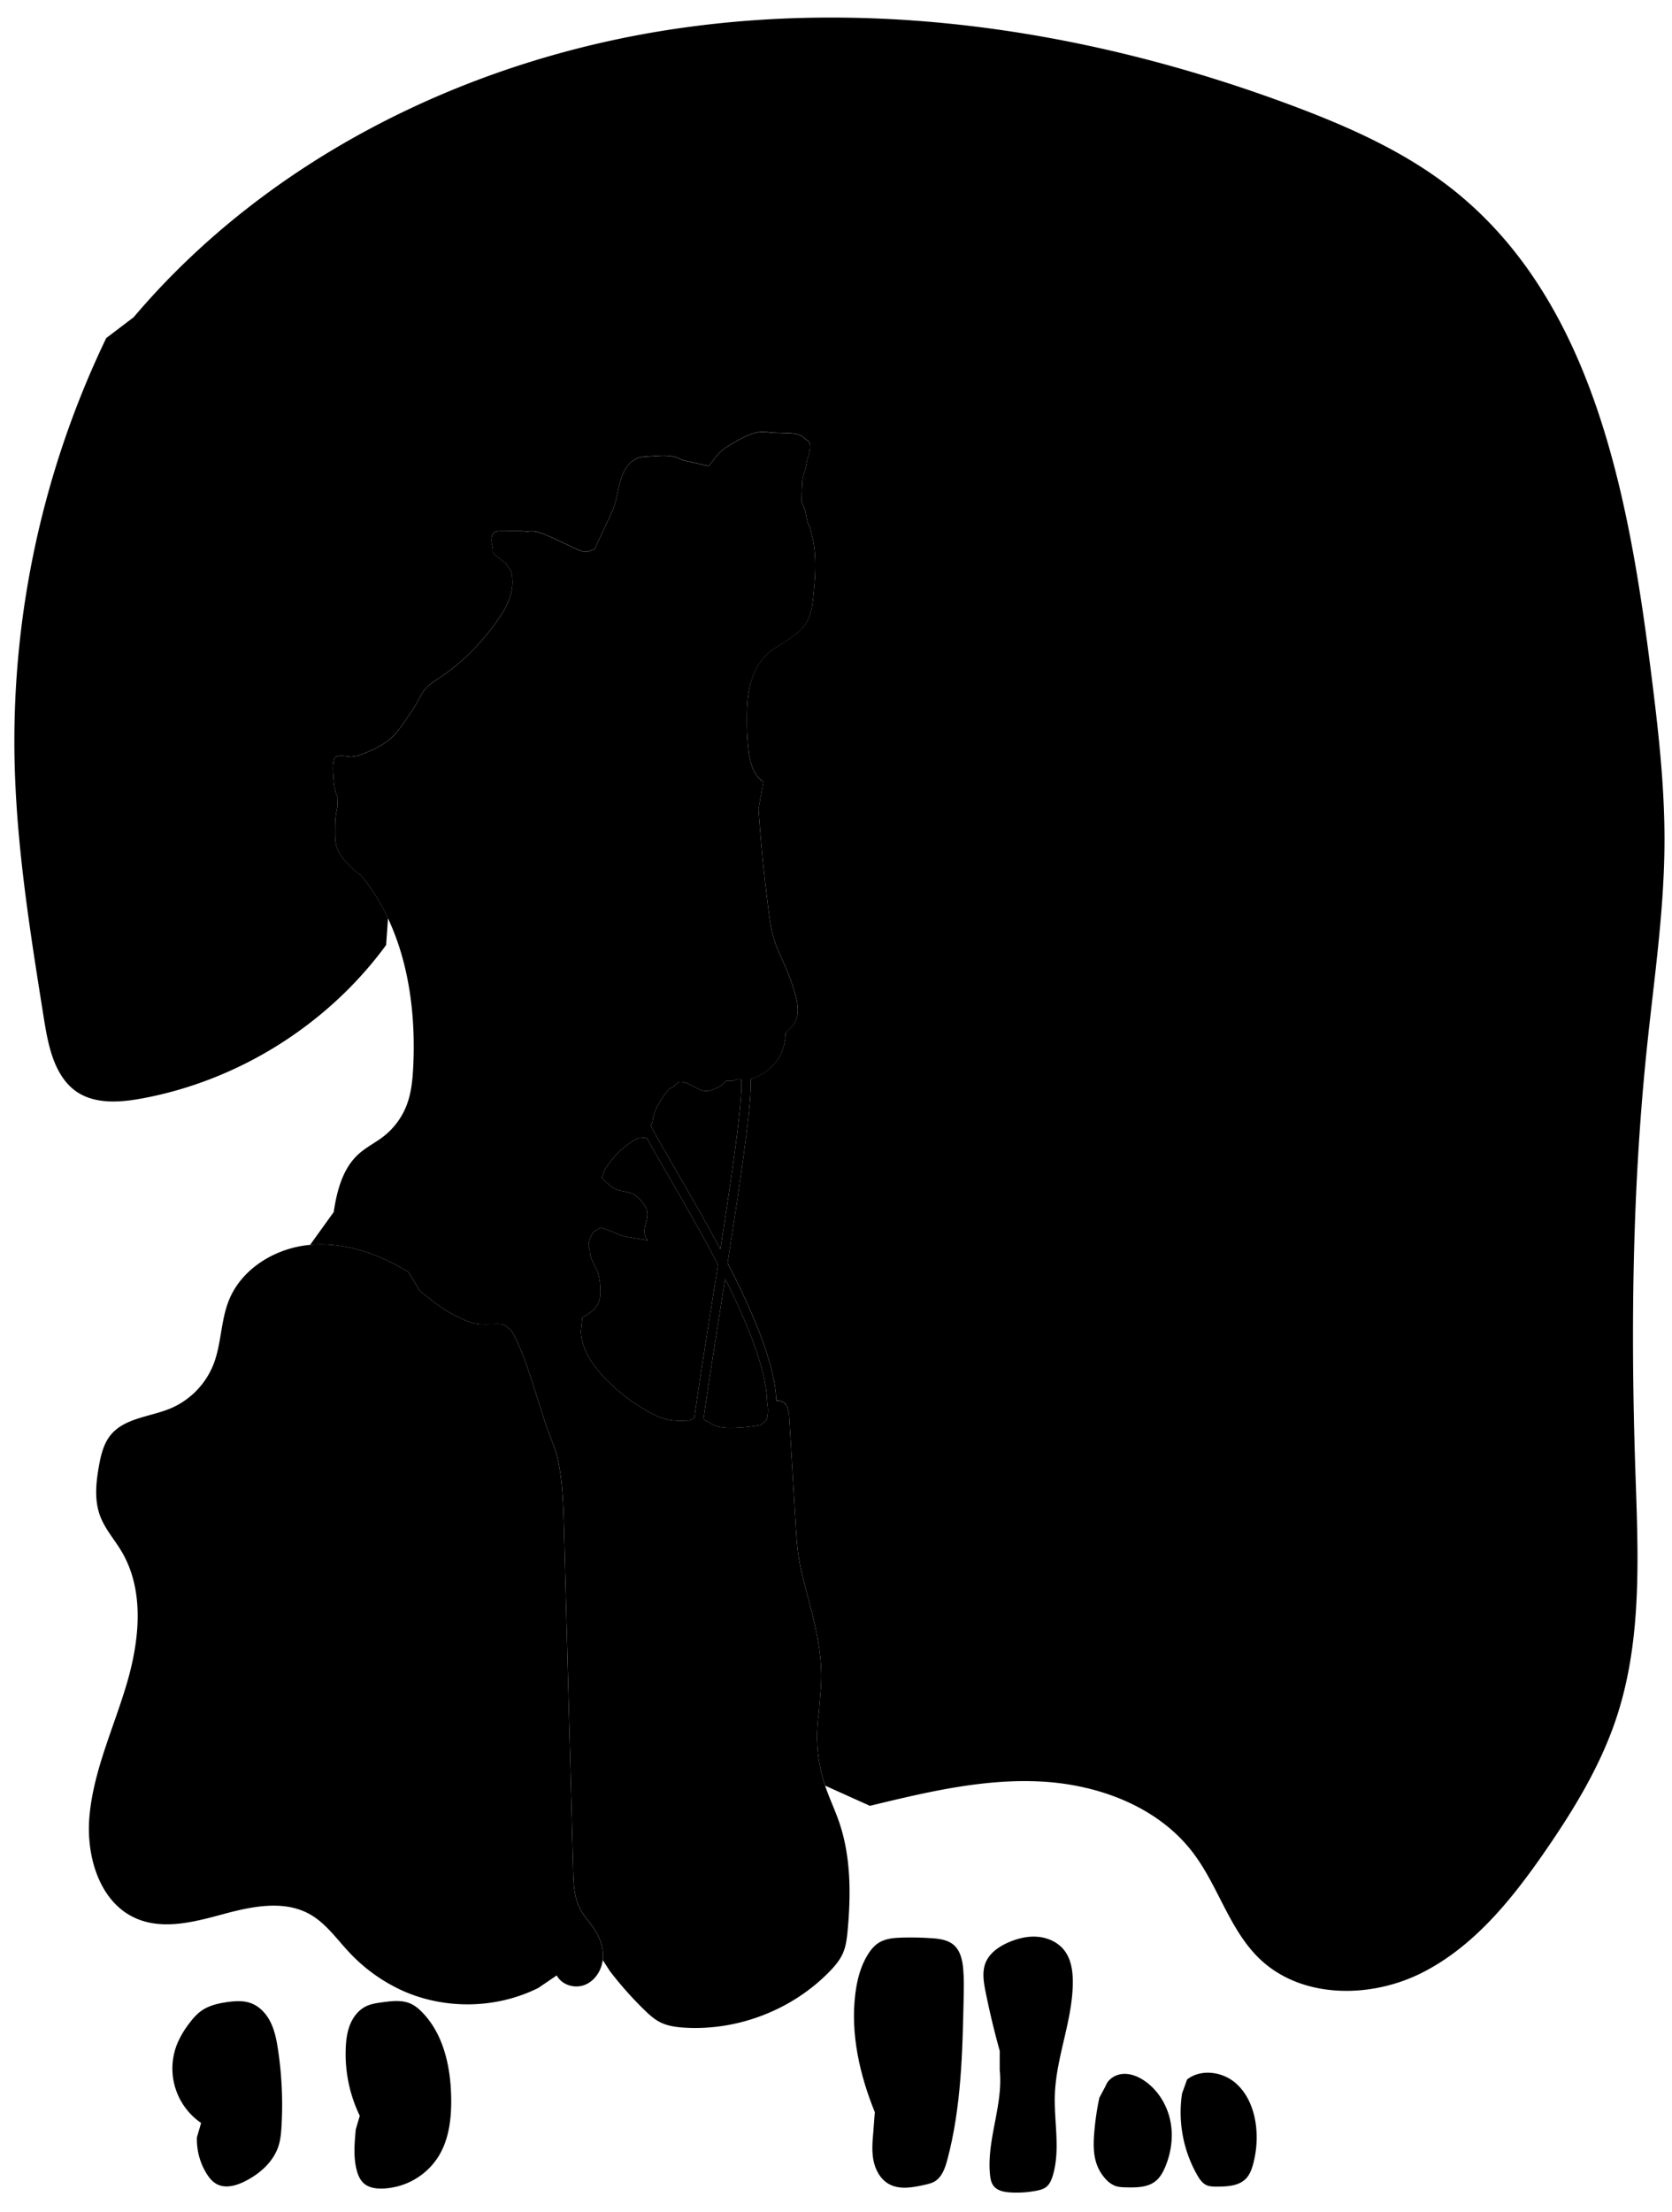 
<svg xmlns="http://www.w3.org/2000/svg" viewBox="0 0 1987 2628" id="illustration" preserveAspectRatio="xMidYMid meet">
    <title>Oxalidaceæ</title>
    <path data-name="1" data-official="Oxalis acetosella" data-plain="Wood-Sorrel" data-loc="England" d="M660.76,1725.11c7.8,29.33,8.66,60,9.47,90.35l10.89,406.13c.42,15.88,1,32.42,8.47,46.45,4.62,8.69,11.62,15.87,17,24.12,7,10.69,11.21,23.6,9.66,36.28s-9.58,24.88-21.5,29.47-27.25,0-33.11-11.35l-21.92,14.9c-50.64,25.27-112.84,26-164.09,2a200.78,200.78,0,0,1-61.36-45.08c-14.57-15.63-27.25-33.82-45.85-44.34-30.66-17.35-68.88-9.54-102.89-.33s-71.07,19.18-103.45,5.3c-43.6-18.7-59.89-73.53-55.83-120.79,4.66-54.23,28.45-104.67,44-156.83s22-111.66-5.78-158.46c-8.4-14.13-19.72-26.7-25.47-42.11-7-18.64-5-39.35-1.49-58.95,2.33-13.21,5.55-26.86,14-37.24,16.71-20.42,46.94-21.44,71.26-31.65a94.68,94.68,0,0,0,50.82-52c9.56-24.34,8.64-51.82,18.33-76.1,15.23-38.14,55.66-62.49,96.57-66.14s81.71,10.76,116.74,32.19l13.92,22.77,13.43,10.45a196.61,196.61,0,0,0,18.16,13c5.05,3.08,10.37,5.7,15.71,8.28a80.63,80.63,0,0,0,15.18,6c9.76,2.44,20,1.29,30.06,1.38,3.33,0,6.82.25,9.64,2l6.78,6.4c12.08,21.77,19.68,45.68,27.21,69.41l13,40.83Z"></path>
    <path data-name="1a" data-official="" data-plain="Petal" data-loc="" d="M239,2521.84a78.35,78.35,0,0,1-27.79-95.52,110.79,110.79,0,0,1,13.48-22.51c4.23-5.64,8.84-11.12,14.6-15.19,8.88-6.29,19.86-8.81,30.64-10.35,9.42-1.34,19.28-2,28.22,1.27,10.51,3.84,18.56,12.78,23.48,22.82s7.07,21.2,8.74,32.26a440.52,440.52,0,0,1,4.18,91.22c-.45,7.68-1.12,15.43-3.39,22.78-5.89,19-22.05,33.41-39.83,42.4-10.44,5.27-23.2,9-33.56,3.53-5.4-2.82-9.37-7.78-12.55-13a77,77,0,0,1-11.18-42.8Z"></path>
    <path data-name="2" data-official="Oxalis floribunda" data-plain="Many-flowered Oxalis" data-loc="Brazil" d="M997.09,2164c-5-14.43-11.62-28.23-16.49-42.69a185,185,0,0,1-7.47-86.87l2-24.89c3.56-36.08-4.45-72.23-13.68-107.29-4.8-18.22-10-36.41-12.68-55-1.81-12.31-2.54-24.75-3.28-37.17q-3.86-65-7.78-130l-1.94-8a12.16,12.16,0,0,0-8.18-7.78l-5.09-.49c-1.33-43-27.23-104-57.86-163.36,15.24-97.18,29.41-192.68,27.34-218.41,0,0,40.52-10.56,41.52-54.56l8.5-9c8.81-10.65,6.33-26.44,2.37-39.68a274.84,274.84,0,0,0-10.77-29.7c-4.92-11.48-10.65-22.67-14.21-34.64-2.95-9.91-4.38-20.19-5.72-30.44q-8-61.26-12.28-122.92l5.71-32.37c-11.76-7.73-15.84-22.93-17.55-36.9a303.7,303.7,0,0,1-1.93-34.65c-.11-13.94.3-28,3.43-41.6s9.17-26.79,19-36.63c15-14.93,38-21.65,48.65-39.92,5.41-9.28,6.78-20.3,7.88-31,2.3-22.23,3.92-44.87-.47-66.78l-3.59-14.95c-4-5.87-3.88-13.53-5.81-20.38l-4-9.49q0-10.53.59-21a49,49,0,0,1,1.5-11.26c.63-2.15,1.54-4.22,2.17-6.38.95-3.28,1.25-6.7,2-10,.83-3.89,2.24-7.65,3-11.55s.92-8.1-.72-11.73l-4.9-3.5a17.59,17.59,0,0,0-9.14-5.13,52.53,52.53,0,0,0-10.56-1.14l-20.51-.81-6.5-.87c-13-.85-25.17,5.81-36.49,12.27-6.89,3.93-13.89,7.94-19.32,13.73-4.28,4.57-7.45,10.12-11.88,14.55l-31.34-7.12c-5.72-3.56-12.58-4.89-19.32-5.13s-13.45.55-20.18.91c-3.73.2-7.52.28-11.12,1.27-7.82,2.14-14,8.42-17.82,15.55s-5.69,15.15-7.49,23.06l-2.07,9.07a100,100,0,0,1-3.05,11.29c-1.06,3-2.4,5.86-3.74,8.73l-19.12,40.94-6.37,2.54c-4.24,2-9.21.19-13.5-1.69-12.9-5.67-25.4-12.23-38.4-17.68-6.64-2.78-13.85-5.31-20.91-3.87l-7.35-.51L595,631c-3.07,0-6.51.17-8.62,2.4a9,9,0,0,0-2.05,4.78,21.56,21.56,0,0,0,.22,8.43,28.55,28.55,0,0,1,1.22,6c0,1.54-.35,3.2.41,4.54a6,6,0,0,0,1.57,1.61l14,11.26,5.61,8.72c3,10.69,1.69,22.28-2.09,32.72s-9.88,19.89-16.41,28.88c-18.07,24.9-40,47.17-65.6,64.26-6.63,4.43-13.64,8.62-18.65,14.84-3.3,4.1-5.58,8.91-8.11,13.53-4.71,8.64-10.36,16.72-16,24.78-3.94,5.62-7.89,11.28-12.7,16.17-11.58,11.78-27.33,18.39-42.87,24l-8,1.19a59.93,59.93,0,0,0-13.43-1.1,8.06,8.06,0,0,0-4.09.91c-1.63,1-2.37,3-2.8,4.91-1.24,5.39-.91,11-.57,16.51.57,9.19,1.21,18.66,5.2,27l-.25,6.19c.39,4.33-.82,8.61-1.55,12.89-1.21,7-1.13,14.23-1.14,21.38,0,5.74-.06,11.57,1.45,17.12,2.76,10.2,10.4,18.23,17.77,25.8l12.32,10c50.16,62,65.06,146.06,61.28,225.69-.75,15.68-2.2,31.56-7.77,46.23a86.49,86.49,0,0,1-27.56,37.3c-9.56,7.43-20.66,12.82-29.65,20.95-18.91,17.1-25.79,43.65-29.55,68.87l-28.06,39c40.9-3.65,81.71,10.76,116.74,32.19l13.92,22.77q6.72,5.22,13.43,10.45a196.61,196.61,0,0,0,18.16,13c5.05,3.08,10.37,5.7,15.71,8.28a80.63,80.63,0,0,0,15.18,6c9.76,2.44,20,1.29,30.06,1.38,3.33,0,6.82.25,9.64,2l6.78,6.4c12.08,21.77,19.68,45.68,27.21,69.41q6.48,20.41,13,40.83l12.44,33.54c7.8,29.33,8.66,60,9.47,90.35l10.89,406.13c.42,15.88,1,32.42,8.47,46.45,4.62,8.69,11.62,15.87,17,24.12,7,10.69,11.21,23.6,9.66,36.28l8.42,13A424.19,424.19,0,0,0,766.18,2388c5.48,5.3,11.18,10.51,18,14,9,4.65,19.25,6,29.33,6.64,63.36,3.85,127.93-21.11,172.22-66.59,6.29-6.46,12.27-13.44,15.91-21.69,3.74-8.46,4.82-17.83,5.68-27C1011.32,2249.91,1011.28,2205.18,997.09,2164ZM775.63,1331.83a62.5,62.5,0,0,1,3-12.06c2.39-6.34,6.18-12,9.94-17.68,2.89-4.35,6.08-8.95,11-10.81l7-5.9c5.76-1,11.47,1.73,16.57,4.58s10.41,6,16.26,6c4.86,0,9.42-2.19,13.78-4.33,2.36-1.16,4.8-2.39,6.48-4.42,1-1.25,1.87-2.87,3.44-3.24a5.61,5.61,0,0,1,2,0,16.11,16.11,0,0,0,5.23,0,46.55,46.55,0,0,0,4.93-1.62,7,7,0,0,1,5.07,0l.7.45c1.86,23.17-11.07,112-25,201.16-18.1-34-37.18-66.95-53.39-94.9-11.83-20.4-22-37.94-29.21-51.41Zm49.42,352.92-6.07,2.66c-9.66.36-19.49.7-28.82-1.82a78.8,78.8,0,0,1-16-6.72,214.29,214.29,0,0,1-57.38-44c-14-15.16-26.31-33.8-26.36-54.44l1.68-15.43c7.2-4.18,14.78-8.76,18.55-16.19,3.35-6.62,3.11-14.42,2.52-21.82a62.79,62.79,0,0,0-2.4-14.32c-1.52-4.68-4-9-6.1-13.42s-3.86-9.21-3.74-14.13l-1.39-4.66a27.23,27.23,0,0,1,6.17-17.35l7.9-4.91a37.94,37.94,0,0,1,7.46,2.4l13.33,5.33a50.22,50.22,0,0,0,13.9,3.87l21.86,3.61c-4-3.26-4.79-9.17-4-14.3s2.77-10,3.05-15.22a19.92,19.92,0,0,0-2.2-10.52,32.89,32.89,0,0,0-4-5.58c-3-3.54-6.12-7.1-10.22-9.26-5.69-3-12.49-2.91-18.55-5-7.59-2.68-13.5-8.63-19-14.52l2.72-7.88a102.22,102.22,0,0,1,39.53-38.86l10.74-1.07c6.79,12.28,15.33,27,24.95,43.59,18.21,31.41,40.09,69.15,60.06,107.57-2.64,16.79-5.27,33.44-7.81,49.5C837.29,1603,829.63,1651.43,825.05,1684.75ZM911,1687l-6.8,5.65a202.23,202.23,0,0,1-34.1,3.5c-8.89.15-18.36-.47-25.6-5.63l-8.52-4.23c4.56-33.21,12.22-81.56,20.32-132.74,1.81-11.4,3.64-23,5.46-34.55,26.95,53.75,48.6,107.27,49.77,145.21l.5,4.32A44.14,44.14,0,0,1,911,1687Z"></path>
    <path data-name="2a" data-official="" data-plain="Stamens and Pistil" data-loc="" d="M427.55,2513.33a168.9,168.9,0,0,1-16.64-81.17c.44-9.53,1.74-19.15,5.44-27.94s10-16.74,18.62-20.93c6.11-3,13-3.93,19.7-4.84,11.23-1.51,23.16-2.94,33.48,1.74,5.2,2.36,9.64,6.13,13.62,10.22,25.32,26,33.65,64.23,34.4,100.5.51,24.59-2.28,50.24-15.31,71.1A81.89,81.89,0,0,1,454,2599.79c-7.44.12-15.34-1-21.07-5.73-5-4.14-7.63-10.5-9.2-16.8-3.88-15.54-2.41-31.85-.92-47.8Z"></path>
    <path data-name="3" data-official="Averrhoa Carambola" data-plain="Carambola Fruit" data-loc="East Indies" d="M775.63,1331.83a62.5,62.5,0,0,1,3-12.06c2.39-6.34,6.18-12,9.94-17.68,2.89-4.35,6.08-8.95,11-10.81l7-5.9c5.76-1,11.47,1.73,16.57,4.58s10.41,6,16.26,6c4.86,0,9.42-2.19,13.78-4.33,2.36-1.16,4.8-2.39,6.48-4.42,1-1.25,1.87-2.87,3.44-3.24a5.61,5.61,0,0,1,2,0,16.11,16.11,0,0,0,5.23,0,46.55,46.55,0,0,0,4.93-1.62,7,7,0,0,1,5.07,0l.7.45c1.86,23.17-11.07,112-25,201.16-18.1-34-37.18-66.95-53.39-94.9-11.83-20.4-22-37.94-29.21-51.41Zm49.42,352.92-6.07,2.66c-9.66.36-19.49.7-28.82-1.82a78.8,78.8,0,0,1-16-6.72,214.29,214.29,0,0,1-57.38-44c-14-15.16-26.31-33.8-26.36-54.44l1.68-15.43c7.2-4.18,14.78-8.76,18.55-16.19,3.35-6.62,3.11-14.42,2.52-21.82a62.79,62.79,0,0,0-2.4-14.32c-1.52-4.68-4-9-6.1-13.42s-3.86-9.21-3.74-14.13l-1.39-4.66a27.23,27.23,0,0,1,6.17-17.35l7.9-4.91a37.94,37.94,0,0,1,7.46,2.4l13.33,5.33a50.22,50.22,0,0,0,13.9,3.87l21.86,3.61c-4-3.26-4.79-9.17-4-14.3s2.77-10,3.05-15.22a19.92,19.92,0,0,0-2.2-10.52,32.89,32.89,0,0,0-4-5.58c-3-3.54-6.12-7.1-10.22-9.26-5.69-3-12.49-2.91-18.55-5-7.59-2.68-13.5-8.63-19-14.52l2.72-7.88a102.22,102.22,0,0,1,39.53-38.86l10.74-1.07c6.79,12.28,15.33,27,24.95,43.59,18.21,31.41,40.09,69.15,60.06,107.57-2.64,16.79-5.27,33.44-7.81,49.5C837.29,1603,829.63,1651.43,825.05,1684.75ZM911,1687l-6.8,5.65a202.23,202.23,0,0,1-34.1,3.5c-8.89.15-18.36-.47-25.6-5.63l-8.52-4.23c4.56-33.21,12.22-81.56,20.32-132.74,1.81-11.4,3.64-23,5.46-34.55,26.95,53.75,48.6,107.27,49.77,145.21l.5,4.32A44.14,44.14,0,0,1,911,1687Zm122.8,458.12c66.81-16.17,134.78-32.47,203.43-28.85s139.33,30.07,180.79,84.91c29.87,39.5,43,91,78.65,125.4,49.77,47.95,132,47.88,193.61,16.64s106.64-87.3,145.92-144.17c34.22-49.54,65.95-101.59,84.84-158.76,31.22-94.47,25.61-196.52,22.33-296-5.49-166.55-3.46-333.59,13.78-499.34,8.46-81.43,20.61-162.71,20.93-244.57.26-68.86-7.84-137.44-16.5-205.75-26.43-208.58-69.32-437-233.53-568.29-57.07-45.64-124.91-75.7-193.37-101.27C1301.87,38.14,1048.52-2.11,802.71,34.22S319.46,187.28,158.82,376.86L126.24,401.6a1106,1106,0,0,0-109,498.11c1.88,102.38,18,203.91,34.09,305,2.42,15.19,4.85,30.44,9.29,45.17,5.39,17.84,14.3,35.49,29.48,46.29,21.81,15.51,51.25,13.64,77.57,8.85,115.44-21,221.92-87.76,291.21-182.46l2.22-31.72a245.65,245.65,0,0,0-31.27-50.21l-12.32-10c-7.37-7.57-15-15.6-17.77-25.8-1.51-5.55-1.45-11.38-1.45-17.12,0-7.15-.07-14.34,1.14-21.38.73-4.28,1.94-8.56,1.55-12.89l.25-6.19c-4-8.3-4.63-17.77-5.2-27-.34-5.52-.67-11.12.57-16.51.43-1.89,1.17-3.87,2.8-4.91a8.06,8.06,0,0,1,4.09-.91,59.93,59.93,0,0,1,13.43,1.1l8-1.19c15.54-5.6,31.29-12.21,42.87-24,4.81-4.89,8.76-10.55,12.7-16.17,5.63-8.06,11.28-16.14,16-24.78,2.53-4.62,4.81-9.43,8.11-13.53,5-6.22,12-10.41,18.65-14.84,25.6-17.09,47.53-39.36,65.6-64.26,6.53-9,12.62-18.44,16.41-28.88s5.14-22,2.09-32.72l-5.61-8.72-14-11.26a6,6,0,0,1-1.57-1.61c-.76-1.34-.39-3-.41-4.54a28.55,28.55,0,0,0-1.22-6,21.56,21.56,0,0,1-.22-8.43,9,9,0,0,1,2.05-4.78c2.11-2.23,5.55-2.39,8.62-2.4l25.19-.07,7.35.51c7.06-1.44,14.27,1.09,20.91,3.87,13,5.45,25.5,12,38.4,17.68,4.29,1.88,9.26,3.67,13.5,1.69l6.37-2.54,19.12-40.94c1.34-2.87,2.68-5.75,3.74-8.73a100,100,0,0,0,3.05-11.29l2.07-9.07c1.8-7.91,3.64-15.92,7.49-23.06s10-13.41,17.82-15.55c3.6-1,7.39-1.07,11.12-1.27,6.73-.36,13.45-1.15,20.18-.91s13.6,1.57,19.32,5.13l31.34,7.12c4.43-4.43,7.6-10,11.88-14.55,5.43-5.79,12.43-9.8,19.32-13.73,11.32-6.46,23.49-13.12,36.49-12.27l6.5.87,20.51.81a52.53,52.53,0,0,1,10.56,1.14,17.59,17.59,0,0,1,9.14,5.13l4.9,3.5c1.64,3.63,1.51,7.82.72,11.73s-2.19,7.66-3,11.55c-.71,3.34-1,6.76-2,10-.63,2.16-1.54,4.23-2.17,6.38a49,49,0,0,0-1.5,11.26q-.54,10.51-.59,21l4,9.49c1.93,6.85,1.79,14.51,5.81,20.38l3.59,14.95c4.39,21.91,2.77,44.55.47,66.78-1.1,10.69-2.47,21.71-7.88,31-10.65,18.27-33.67,25-48.65,39.92-9.87,9.84-15.91,23-19,36.63s-3.54,27.66-3.43,41.6a303.7,303.7,0,0,0,1.93,34.65c1.71,14,5.79,29.17,17.55,36.9l-5.71,32.37q4.27,61.62,12.28,122.92c1.34,10.25,2.77,20.53,5.72,30.44,3.56,12,9.29,23.16,14.21,34.64a274.84,274.84,0,0,1,10.77,29.7c4,13.24,6.44,29-2.37,39.68l-8.5,9c-1,44-41.52,54.56-41.52,54.56,2.07,25.73-12.1,121.23-27.34,218.41,30.63,59.36,56.53,120.36,57.86,163.36l5.09.49a12.16,12.16,0,0,1,8.18,7.78l1.94,8q3.91,65,7.78,130c.74,12.42,1.47,24.86,3.28,37.17,2.73,18.64,7.88,36.83,12.68,55,9.23,35.06,17.24,71.21,13.68,107.29l-2,24.89a185,185,0,0,0,7.47,86.87Z"></path>
    <path data-name="4a" data-official="Oxalis confertissima" data-plain="Stamens and Pistils" data-loc="" d="M1039.61,2509c-18-44.42-29-92.77-23.18-140.34,2-16.31,6.11-32.66,14.74-46.65,3.4-5.51,7.57-10.7,13-14.15,8.15-5.15,18.24-5.94,27.87-6.2q17.49-.49,35,.7c9.32.63,19.25,1.88,26.34,8,8,6.87,10.41,18.21,11.31,28.74,1,11.68.74,23.43.49,35.15-1.37,64.27-2.83,129.28-19.4,191.4-2.67,10-6.49,20.93-15.58,26-3.32,1.84-7.07,2.7-10.76,3.54-14.44,3.3-30.47,6.39-43.33-.94-9.91-5.64-15.85-16.62-18.07-27.8s-1.21-22.72-.19-34.07Z"></path>
    <path data-name="4b" data-official="" data-plain="Pistils" data-loc="" d="M1188.07,2436.26q-9.66-34.73-16.79-70.09c-2.32-11.51-4.37-23.81,0-34.69,4.64-11.42,15.59-19.06,26.87-24,11-4.84,23-7.8,35-6.79s23.84,6.3,31.33,15.68c8.48,10.61,10.5,25,10.44,38.56-.21,44.94-19.65,87.95-21.31,132.86-1.2,32.35,6.79,65.64-2.5,96.65-1.51,5-3.63,10.18-7.77,13.42-3.31,2.6-7.54,3.68-11.67,4.48a123.52,123.52,0,0,1-31.24,2c-7.19-.45-15.08-1.93-19.55-7.59-3-3.79-3.9-8.82-4.38-13.64-4.08-41.52,15.92-82.66,11.56-124.16Z"></path>
    <path data-name="4c" data-official="" data-plain="Seed" data-loc="" d="M1314.08,2477.55c3.15-8.41,12.25-13.63,21.22-14s17.7,3.31,25.08,8.42c15.6,10.8,26.3,28.06,30.27,46.61s1.4,38.24-6,55.69c-2.64,6.21-6,12.33-11.26,16.58-9.47,7.7-22.81,7.77-35,7.48-4.44-.11-9-.23-13.15-1.77a29.08,29.08,0,0,1-10.64-7.44,50.8,50.8,0,0,1-10.88-17.18c-4.57-12.06-4.37-25.36-3.35-38.22a326.21,326.21,0,0,1,6.07-41.71Z"></path>
    <path data-name="4d" data-official="" data-plain="Section" data-loc="" d="M1410.73,2470.21c16-12.58,40.65-9.64,56.43,3.22s23.63,33.42,25.66,53.67a121,121,0,0,1-3.61,43.61c-1.7,6.26-4,12.58-8.53,17.24-8.52,8.83-22.21,9.46-34.48,9.51-4.17,0-8.5,0-12.3-1.7-5.09-2.3-8.4-7.23-11.17-12.07a150.85,150.85,0,0,1-18-96.81Z"></path>
</svg>
